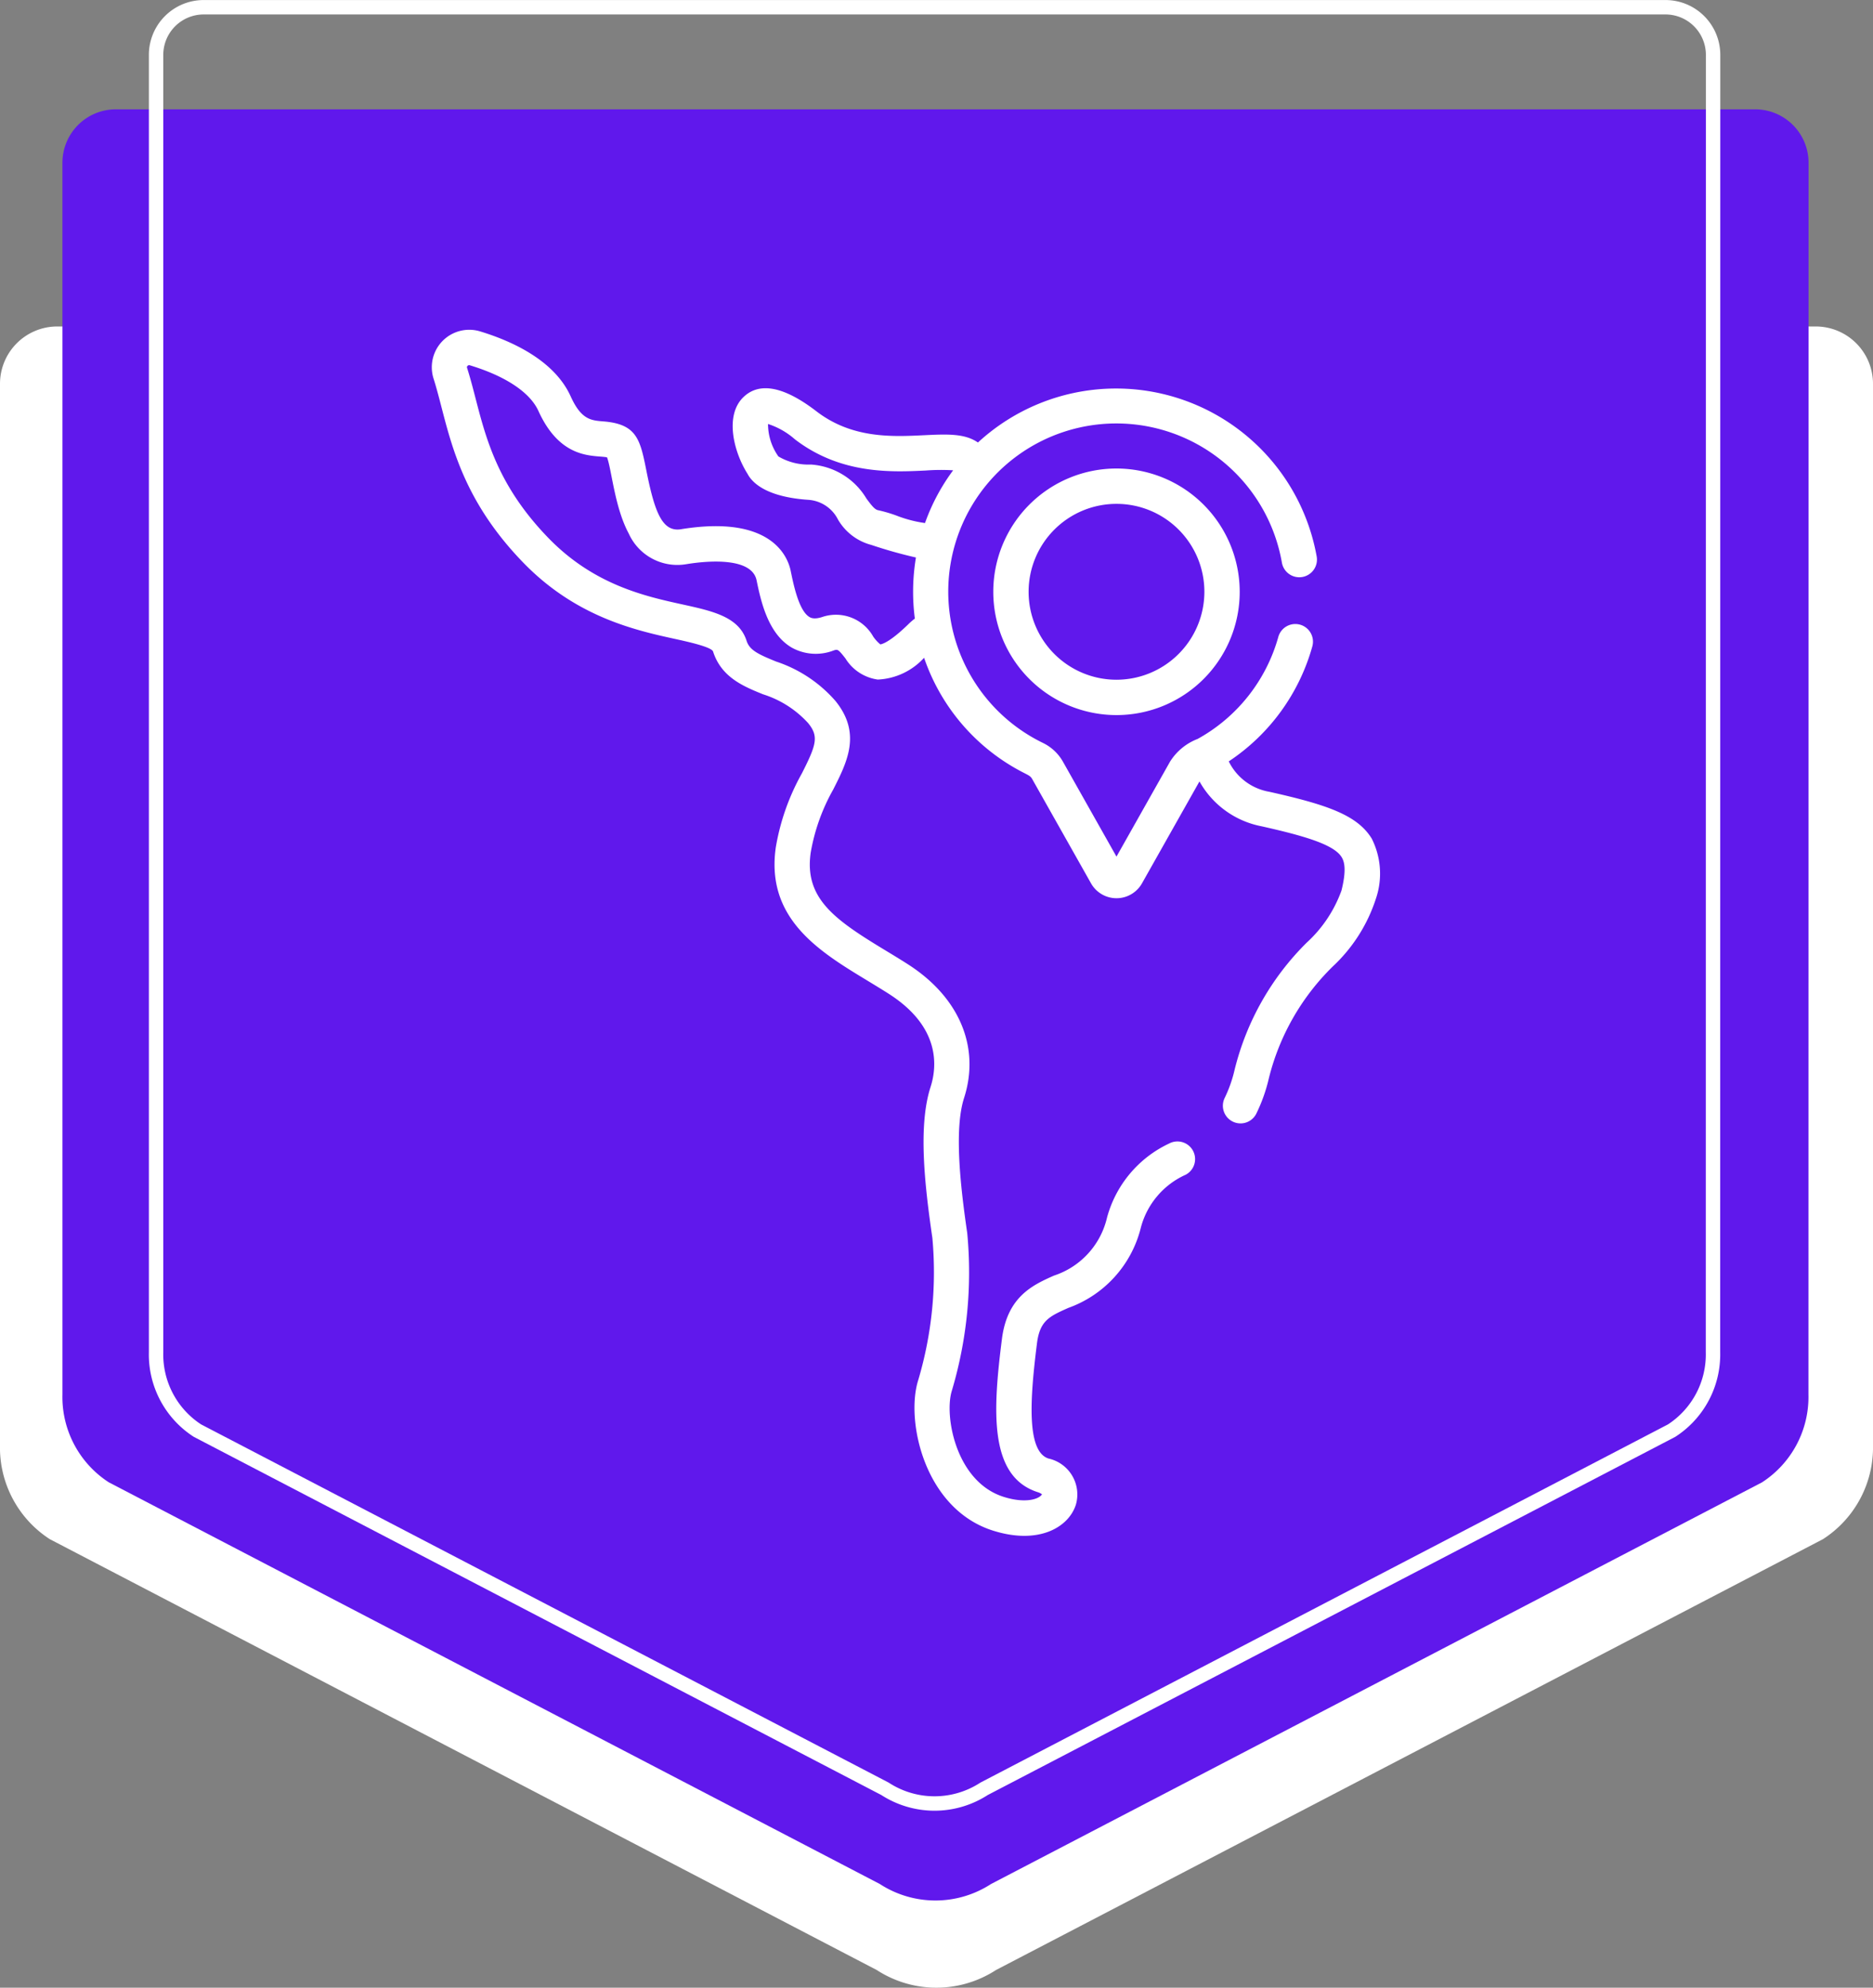 <svg xmlns="http://www.w3.org/2000/svg" width="130" height="137.884" viewBox="0 0 130 137.884">
  <rect x="0" y="0" width="130" height="137.884" fill="#808080" stroke="none"/>
  <g id="Group_1105779" data-name="Group 1105779" transform="translate(-280.01 -5846.501)">
    <path id="Path_873448" data-name="Path 873448" d="M130,133.973A3.976,3.976,0,0,0,126.024,130H3.976A3.976,3.976,0,0,0,0,133.973v73.452c0,.055,0,.109,0,.163a7.565,7.565,0,0,0,3.453,6.532l57.4,29.89a7.6,7.6,0,0,0,8.277,0l57.4-29.89A7.565,7.565,0,0,0,130,207.589c0-.054,0-.109,0-.163Z" transform="translate(280.01 5739.148)" fill="#fff"/>
    <path id="Path_873449" data-name="Path 873449" d="M121.194,83.7A3.707,3.707,0,0,0,117.487,80H3.707A3.707,3.707,0,0,0,0,83.7V169c0,.051,0,.1,0,.152a7.053,7.053,0,0,0,3.219,6.09l53.516,27.865a7.083,7.083,0,0,0,7.716,0l53.516-27.865a7.053,7.053,0,0,0,3.219-6.09c0-.051,0-.1,0-.152Z" transform="translate(284.343 5774.085)" fill="#6018ec"/>
    <path id="Path_873665" data-name="Path 873665" d="M108.068,12.3A3.305,3.305,0,0,0,104.763,9H3.305A3.305,3.305,0,0,0,0,12.3v89.87c0,.046,0,.091,0,.136a6.289,6.289,0,0,0,2.87,5.43l47.72,24.847a6.316,6.316,0,0,0,6.881,0l47.72-24.847a6.289,6.289,0,0,0,2.87-5.43c0-.045,0-.09,0-.136Z" transform="translate(290.843 5838.004)" fill="none" stroke="#fff" stroke-width="1"/>
    <g id="Group_1106168" data-name="Group 1106168" transform="translate(255.342 5869.375)">
      <path id="Path_883484" data-name="Path 883484" d="M85.766,21.824a2.693,2.693,0,0,1-.492-.541,2.966,2.966,0,0,0-3.525-1.36c-.574.191-.813.054-.891.009-.767-.441-1.136-2.372-1.317-3.239-.2-.928-1.321-3.878-7.606-2.855-1.306.212-1.831-1.2-2.4-4.047-.433-2.172-.659-3.249-2.991-3.433-.858-.068-1.536-.121-2.266-1.735C63.15,2.133,60.239.8,58,.116a2.6,2.6,0,0,0-3.241,3.269c1.039,3.253,1.376,7.773,6.234,12.776,3.671,3.781,7.8,4.689,10.54,5.29.883.194,2.526.555,2.628.872.576,1.791,2.11,2.414,3.463,2.964a7.117,7.117,0,0,1,3.135,2c.746.918.583,1.481-.436,3.491a15.843,15.843,0,0,0-1.81,5.136c-.708,4.958,3.048,7.231,6.361,9.237.5.305,1.026.621,1.517.937,3.558,2.289,3.321,5.02,2.864,6.443-.849,2.641-.441,6.593.127,10.471a26.261,26.261,0,0,1-.994,9.9c-.866,2.814.451,8.9,5.2,10.4,3.164,1,5.252-.223,5.754-1.8a2.552,2.552,0,0,0-1.9-3.2c-1.533-.493-1.289-4.133-.8-7.994.2-1.575.861-1.869,2.177-2.456a7.936,7.936,0,0,0,5.021-5.525,5.574,5.574,0,0,1,3.127-3.714,1.225,1.225,0,0,0-1.153-2.163,7.97,7.97,0,0,0-4.311,5.14,5.558,5.558,0,0,1-3.681,4.022c-1.442.642-3.237,1.442-3.611,4.385-.634,4.981-.921,9.543,2.48,10.637a.834.834,0,0,1,.3.153c-.226.354-1.2.637-2.664.173-3.321-1.05-4.128-5.615-3.6-7.342A28.746,28.746,0,0,0,91.8,62.654c-.47-3.214-.92-7.183-.218-9.366,1.128-3.509-.319-6.969-3.871-9.254-.519-.334-1.055-.659-1.574-.972-3.524-2.133-5.66-3.6-5.2-6.794A13.593,13.593,0,0,1,82.5,31.893c.972-1.917,1.977-3.9.152-6.146a9.353,9.353,0,0,0-4.114-2.73c-1.3-.527-1.848-.806-2.053-1.443-.533-1.659-2.342-2.056-4.435-2.516-2.6-.57-6.149-1.352-9.307-4.6-4.363-4.493-4.581-8.448-5.657-11.815a.121.121,0,0,1,.034-.137.148.148,0,0,1,.16-.041c2.486.755,4.177,1.882,4.761,3.173C63.6,9.063,65.883,8.68,66.8,8.85c.323.846.527,3.47,1.507,5.285a3.7,3.7,0,0,0,4.022,2.123c1.6-.26,4.523-.454,4.851,1.121.289,1.387.771,3.709,2.455,4.678a3.429,3.429,0,0,0,2.889.192c.283-.094.312-.1.818.543a3.146,3.146,0,0,0,2.251,1.474,4.631,4.631,0,0,0,3.214-1.511,14.064,14.064,0,0,0,6.6,7.812c.611.333.759.346.907.607l4.08,7.23a2.031,2.031,0,0,0,3.535,0l3.991-7.072a6.3,6.3,0,0,0,4.309,3.112c3.035.68,5.024,1.275,5.558,2.141.174.282.362.828-.011,2.317a9.05,9.05,0,0,1-2.417,3.617,18.707,18.707,0,0,0-5,8.814,9.143,9.143,0,0,1-.69,1.959,1.225,1.225,0,0,0,2.189,1.1,11.415,11.415,0,0,0,.883-2.487,16.384,16.384,0,0,1,4.44-7.746,11.08,11.08,0,0,0,2.975-4.664,5.392,5.392,0,0,0-.281-4.2c-1.007-1.632-3.095-2.347-7.109-3.245a3.864,3.864,0,0,1-2.813-2.108,14.119,14.119,0,0,0,5.8-7.975,1.225,1.225,0,0,0-2.361-.657,11.659,11.659,0,0,1-5.6,7.075,3.916,3.916,0,0,0-1.919,1.583l-3.713,6.58-3.713-6.58a3.2,3.2,0,0,0-1.394-1.308,11.666,11.666,0,1,1,16.584-12.528,1.226,1.226,0,1,0,2.414-.427A14.145,14.145,0,0,0,92.544,7.822c-.925-.641-2.163-.581-3.729-.506-2.231.109-5.007.243-7.483-1.66-2.225-1.709-3.919-2.05-5.034-1.012-1.377,1.281-.688,3.87.257,5.355.3.576,1.248,1.6,4.232,1.8a2.492,2.492,0,0,1,2.042,1.364,3.783,3.783,0,0,0,2.312,1.763,32.112,32.112,0,0,0,3.1.873,14.392,14.392,0,0,0-.076,4.236,5.057,5.057,0,0,0-.4.342c-1.488,1.463-2.005,1.446-2,1.449Zm1.163-8.918a9.7,9.7,0,0,0-1.319-.389c-.232-.045-.458-.338-.808-.812A4.862,4.862,0,0,0,80.948,9.35a4.1,4.1,0,0,1-2.261-.566c-.012-.02-.024-.04-.037-.059a3.892,3.892,0,0,1-.675-2.188A5.281,5.281,0,0,1,79.839,7.6c3.19,2.451,6.744,2.279,9.1,2.164a14.134,14.134,0,0,1,1.884-.014,13.936,13.936,0,0,0-1.953,3.659,8.87,8.87,0,0,1-1.937-.5Z" transform="translate(0 0)" fill="#fff"/>
      <path id="Path_883485" data-name="Path 883485" d="M301.733,58.909a8.552,8.552,0,1,0,8.552,8.552A8.561,8.561,0,0,0,301.733,58.909Zm0,14.652a6.1,6.1,0,1,1,6.1-6.1A6.107,6.107,0,0,1,301.733,73.561Z" transform="translate(-199.572 -49.283)" fill="#fff"/>
    </g>
  </g>
</svg>

